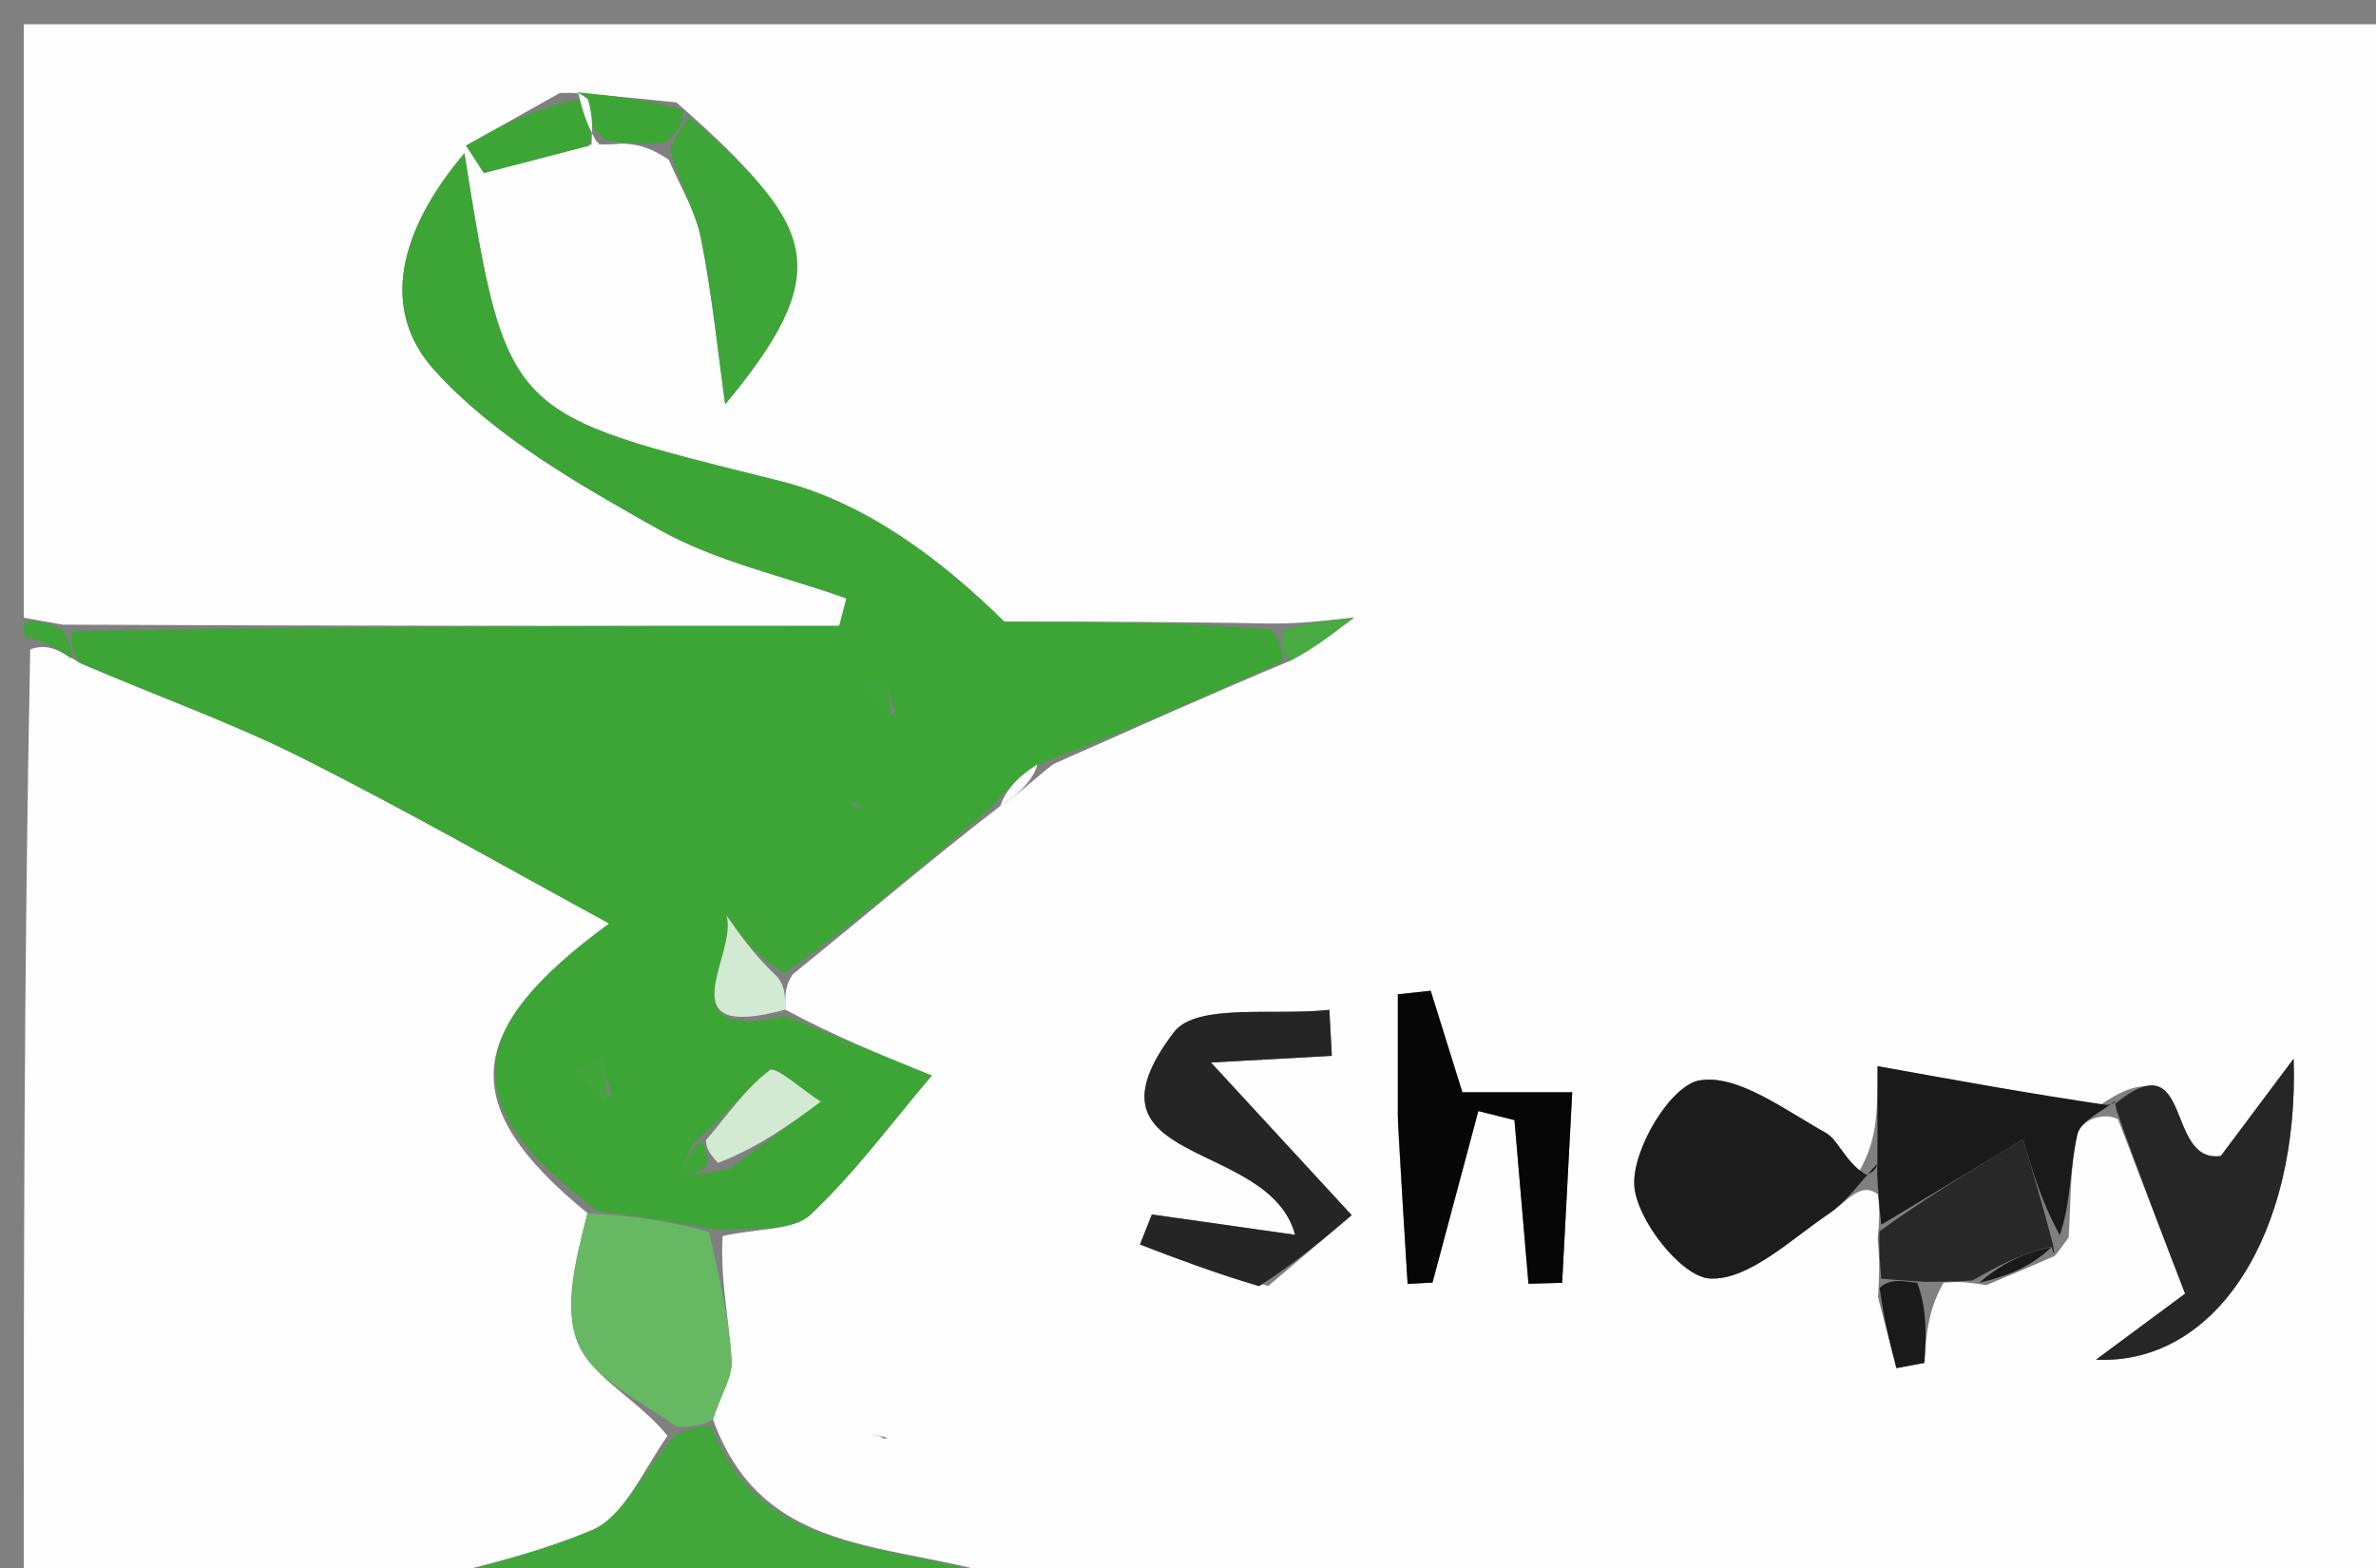 <svg version="1.1" id="Layer_1" xmlns="http://www.w3.org/2000/svg" xmlns:xlink="http://www.w3.org/1999/xlink" x="0px" y="0px"
	 width="100%" viewBox="0 0 100 66" enable-background="new 0 0 100 66" xml:space="preserve">
<rect x="0" y="0" width="100" height="66" fill="#808080" stroke="none"/>
<path fill="#FDFEFD" opacity="1" stroke="none" 
	d="
M1,26 
	C1,17.681 1,9.363 1,1.022 
	C34.26,1.022 67.52,1.022 100.89,1.022 
	C100.89,22.887 100.89,44.776 100.89,67 
	C81.98,67 62.959,67 43.232,66.704 
	C38.087,64.756 32.225,65.915 30.006,59.736 
	C30.337,58.708 30.839,57.959 30.792,57.246 
	C30.679,55.529 30.309,53.829 30.413,52.028 
	C31.914,51.689 33.385,51.808 34.107,51.13 
	C35.985,49.365 37.533,47.25 39.214,45.274 
	C37.163,44.44 35.112,43.605 33.052,42.497 
	C33.041,41.859 33.04,41.494 33.367,41.008 
	C36.392,38.566 39.09,36.245 42.106,33.921 
	C42.949,33.372 43.475,32.825 44.341,32.157 
	C47.783,30.638 50.885,29.24 54.303,27.813 
	C55.216,27.334 55.811,26.884 56.988,25.996 
	C55.473,26.161 54.724,26.243 53.529,26.247 
	C49.478,26.169 45.874,26.169 42.269,26.169 
	C39.556,23.496 36.372,21.131 32.82,20.246 
	C21.371,17.393 21.317,17.603 19.546,6.451 
	C16.796,9.706 15.969,13.029 18.291,15.59 
	C20.826,18.387 24.365,20.391 27.725,22.282 
	C30.139,23.64 32.978,24.244 35.627,25.185 
	C35.526,25.573 35.424,25.96 35.323,26.347 
	C24.548,26.347 13.773,26.347 2.653,26.293 
	C1.872,26.159 1.436,26.079 1,26 
M24.354,3.94 
	C24.354,3.94 24.383,3.895 23.56,3.914 
	C22.245,4.652 20.931,5.389 19.617,6.127 
	C19.866,6.512 20.116,6.897 20.366,7.282 
	C21.845,6.9 23.324,6.517 24.991,6.052 
	C24.991,6.052 25.398,6.121 26.176,6.042 
	C26.696,6.074 27.216,6.105 28.146,6.722 
	C28.611,7.817 29.27,8.873 29.499,10.015 
	C29.964,12.324 30.195,14.679 30.523,17.015 
	C35.022,11.598 34.518,9.591 28.466,4.31 
	C27.086,4.168 25.706,4.026 24.354,3.94 
M86.464,52.869 
	C86.464,52.869 86.492,52.884 87.063,52.085 
	C87.162,50.635 87.112,49.151 87.431,47.751 
	C87.562,47.175 88.489,46.78 89.138,47.107 
	C90.086,49.57 91.033,52.032 91.965,54.453 
	C90.757,55.348 89.732,56.107 88.215,57.232 
	C93.298,57.465 96.771,51.908 96.534,44.561 
	C95.246,46.283 94.256,47.605 93.469,48.657 
	C91.112,48.992 92.324,43.754 88.332,46.554 
	C85.396,46.026 82.461,45.497 79.022,44.878 
	C79.022,46.887 79.022,48.147 78.073,49.581 
	C77.663,48.925 77.405,47.995 76.814,47.666 
	C75.107,46.718 73.123,45.199 71.522,45.478 
	C70.313,45.688 68.717,48.353 68.782,49.862 
	C68.844,51.311 70.77,53.758 71.97,53.815 
	C73.595,53.892 75.357,52.18 76.964,51.093 
	C77.753,50.56 78.326,49.707 79.038,50.28 
	C79.085,50.704 79.132,51.128 79.026,52.109 
	C79.077,52.68 79.128,53.25 79.04,54.602 
	C79.299,55.597 79.558,56.592 79.816,57.587 
	C80.209,57.514 80.601,57.44 80.994,57.367 
	C81.061,56.267 81.127,55.168 81.801,53.99 
	C82.206,53.958 82.612,53.927 83.597,54.094 
	C84.55,53.696 85.503,53.297 86.464,52.869 
M53.382,54.124 
	C54.551,53.132 55.72,52.141 56.89,51.149 
	C55.01,49.11 53.13,47.071 50.967,44.724 
	C52.737,44.626 54.395,44.534 56.053,44.441 
	C56.018,43.795 55.983,43.15 55.949,42.504 
	C53.706,42.77 50.364,42.196 49.41,43.445 
	C45.07,49.135 53.416,47.872 54.508,51.976 
	C52.125,51.637 50.303,51.378 48.481,51.119 
	C48.313,51.54 48.146,51.962 47.979,52.384 
	C49.518,52.975 51.057,53.566 53.382,54.124 
M58.832,47.368 
	C58.969,49.593 59.106,51.818 59.243,54.043 
	C59.592,54.024 59.941,54.005 60.291,53.985 
	C60.934,51.579 61.576,49.173 62.219,46.767 
	C62.726,46.894 63.233,47.02 63.74,47.147 
	C63.936,49.443 64.133,51.74 64.33,54.036 
	C64.802,54.023 65.275,54.009 65.747,53.996 
	C65.885,51.396 66.022,48.797 66.171,45.977 
	C64.383,45.977 62.939,45.977 61.548,45.977 
	C61.064,44.426 60.639,43.065 60.214,41.703 
	C59.753,41.753 59.293,41.802 58.832,41.851 
	C58.832,43.43 58.832,45.009 58.832,47.368 
M37.368,60.525 
	C37.158,60.471 36.948,60.416 36.738,60.362 
	C36.873,60.495 37.008,60.628 37.368,60.525 
M33.44,59.488 
	C33.44,59.488 33.489,59.509 33.44,59.488 
z"/>
<path fill="#FDFEFD" opacity="1" stroke="none" 
	d="
M16,67 
	C11.04,67 6.08,67 1,67 
	C1,53.979 1,40.958 1.272,27.334 
	C2.029,27.059 2.516,27.388 3.341,27.897 
	C6.688,29.335 9.778,30.428 12.684,31.888 
	C17.198,34.155 21.587,36.672 25.642,38.872 
	C19.485,43.378 19.161,46.519 24.725,51.064 
	C24.249,52.98 23.685,55.034 24.339,56.568 
	C24.954,58.012 26.854,58.909 28.093,60.432 
	C26.989,62.052 26.22,63.852 24.921,64.405 
	C22.09,65.607 18.99,66.174 16,67 
z"/>
<path fill="#41A73B" opacity="1" stroke="none" 
	d="
M16.469,67 
	C18.99,66.174 22.09,65.607 24.921,64.405 
	C26.22,63.852 26.989,62.052 28.383,60.438 
	C29.155,60.05 29.541,60.041 29.927,60.032 
	C32.225,65.915 38.087,64.756 42.763,66.704 
	C34.312,67 25.625,67 16.469,67 
z"/>
<path fill="#3EA538" opacity="1" stroke="none" 
	d="
M3.002,27.717 
	C2.516,27.388 2.029,27.059 1.272,26.865 
	C1,27 1,26.5 1,26.25 
	C1.436,26.079 1.872,26.159 2.656,26.521 
	C3.006,27.108 3.005,27.413 3.002,27.717 
z"/>
<path fill="#3DA536" opacity="1" stroke="none" 
	d="
M3.341,27.897 
	C3.005,27.413 3.006,27.108 3.001,26.576 
	C13.773,26.347 24.548,26.347 35.323,26.347 
	C35.424,25.96 35.526,25.573 35.627,25.185 
	C32.978,24.244 30.139,23.64 27.725,22.282 
	C24.365,20.391 20.826,18.387 18.291,15.59 
	C15.969,13.029 16.796,9.706 19.546,6.451 
	C21.317,17.603 21.371,17.393 32.82,20.246 
	C36.372,21.131 39.556,23.496 42.269,26.169 
	C45.874,26.169 49.478,26.169 53.526,26.5 
	C53.975,27.168 53.981,27.505 53.987,27.842 
	C50.885,29.24 47.783,30.638 44.006,32.056 
	C42.816,32.692 42.302,33.308 41.788,33.924 
	C39.09,36.245 36.392,38.566 33.018,40.969 
	C31.751,40.209 31.161,39.367 30.571,38.526 
	C31.096,40.121 27.911,43.897 33.061,42.771 
	C35.112,43.605 37.163,44.44 39.214,45.274 
	C37.533,47.25 35.985,49.365 34.107,51.13 
	C33.385,51.808 31.914,51.689 30.204,51.761 
	C28.14,51.385 26.655,51.18 25.17,50.975 
	C19.161,46.519 19.485,43.378 25.642,38.872 
	C21.587,36.672 17.198,34.155 12.684,31.888 
	C9.778,30.428 6.688,29.335 3.341,27.897 
M29.199,48.08 
	C28.975,48.567 28.751,49.055 28.527,49.542 
	C28.964,49.484 29.4,49.426 30.69,49.213 
	C31.975,48.266 33.26,47.319 34.545,46.372 
	C33.805,45.896 32.641,44.86 32.4,45.042 
	C31.357,45.832 30.584,46.978 29.199,48.08 
M25.73,46.124 
	C25.592,45.579 25.453,45.034 25.315,44.489 
	C24.955,44.679 24.595,44.869 24.235,45.059 
	C24.587,45.558 24.939,46.057 25.73,46.124 
M37.726,30.119 
	C37.534,29.575 37.341,29.03 37.148,28.485 
	C36.869,28.613 36.59,28.74 36.31,28.868 
	C36.637,29.429 36.964,29.99 37.726,30.119 
M36.283,34.002 
	C36.018,33.84 35.753,33.677 35.489,33.515 
	C35.654,33.779 35.818,34.043 36.283,34.002 
z"/>
<path fill="#1C1C1C" opacity="1" stroke="none" 
	d="
M78.997,48.999 
	C78.326,49.707 77.753,50.56 76.964,51.093 
	C75.357,52.18 73.595,53.892 71.97,53.815 
	C70.77,53.758 68.844,51.311 68.782,49.862 
	C68.717,48.353 70.313,45.688 71.522,45.478 
	C73.123,45.199 75.107,46.718 76.814,47.666 
	C77.405,47.995 77.663,48.925 78.538,49.445 
	C79.003,49.309 78.997,48.999 78.997,48.999 
z"/>
<path fill="#252525" opacity="1" stroke="none" 
	d="
M52.989,54.14 
	C51.057,53.566 49.518,52.975 47.979,52.384 
	C48.146,51.962 48.313,51.54 48.481,51.119 
	C50.303,51.378 52.125,51.637 54.508,51.976 
	C53.416,47.872 45.07,49.135 49.41,43.445 
	C50.364,42.196 53.706,42.77 55.949,42.504 
	C55.983,43.15 56.018,43.795 56.053,44.441 
	C54.395,44.534 52.737,44.626 50.967,44.724 
	C53.13,47.071 55.01,49.11 56.89,51.149 
	C55.72,52.141 54.551,53.132 52.989,54.14 
z"/>
<path fill="#262626" opacity="1" stroke="none" 
	d="
M89.015,46.465 
	C92.324,43.754 91.112,48.992 93.469,48.657 
	C94.256,47.605 95.246,46.283 96.534,44.561 
	C96.771,51.908 93.298,57.465 88.215,57.232 
	C89.732,56.107 90.757,55.348 91.965,54.453 
	C91.033,52.032 90.086,49.57 89.078,46.729 
	C89.018,46.351 89.015,46.465 89.015,46.465 
z"/>
<path fill="#67B862" opacity="1" stroke="none" 
	d="
M24.725,51.064 
	C26.655,51.18 28.14,51.385 29.833,51.856 
	C30.309,53.829 30.679,55.529 30.792,57.246 
	C30.839,57.959 30.337,58.708 30.006,59.736 
	C29.541,60.041 29.155,60.05 28.478,60.053 
	C26.854,58.909 24.954,58.012 24.339,56.568 
	C23.685,55.034 24.249,52.98 24.725,51.064 
z"/>
<path fill="#060606" opacity="1" stroke="none" 
	d="
M58.832,46.979 
	C58.832,45.009 58.832,43.43 58.832,41.851 
	C59.293,41.802 59.753,41.753 60.214,41.703 
	C60.639,43.065 61.064,44.426 61.548,45.977 
	C62.939,45.977 64.383,45.977 66.171,45.977 
	C66.022,48.797 65.885,51.396 65.747,53.996 
	C65.275,54.009 64.802,54.023 64.33,54.036 
	C64.133,51.74 63.936,49.443 63.74,47.147 
	C63.233,47.02 62.726,46.894 62.219,46.767 
	C61.576,49.173 60.934,51.579 60.291,53.985 
	C59.941,54.005 59.592,54.024 59.243,54.043 
	C59.106,51.818 58.969,49.593 58.832,46.979 
z"/>
<path fill="#1A1A1A" opacity="1" stroke="none" 
	d="
M88.673,46.51 
	C89.015,46.465 89.018,46.351 89.036,46.327 
	C88.489,46.78 87.562,47.175 87.431,47.751 
	C87.112,49.151 87.162,50.635 86.692,51.988 
	C85.943,50.629 85.566,49.368 85.144,47.956 
	C82.716,49.419 80.947,50.486 79.178,51.552 
	C79.132,51.128 79.085,50.704 79.017,49.639 
	C78.997,48.999 79.003,49.309 79.012,49.358 
	C79.022,48.147 79.022,46.887 79.022,44.878 
	C82.461,45.497 85.396,46.026 88.673,46.51 
z"/>
<path fill="#3EA538" opacity="1" stroke="none" 
	d="
M29.02,4.943 
	C34.518,9.591 35.022,11.598 30.523,17.015 
	C30.195,14.679 29.964,12.324 29.499,10.015 
	C29.27,8.873 28.611,7.817 28.21,6.295 
	C28.523,5.559 28.772,5.251 29.02,4.943 
z"/>
<path fill="#282828" opacity="1" stroke="none" 
	d="
M79.102,51.83 
	C80.947,50.486 82.716,49.419 85.144,47.956 
	C85.566,49.368 85.943,50.629 86.406,52.387 
	C86.492,52.884 86.464,52.869 86.34,52.486 
	C85.149,52.701 84.083,53.298 83.017,53.895 
	C82.612,53.927 82.206,53.958 80.995,53.954 
	C79.853,53.885 79.516,53.853 79.178,53.821 
	C79.128,53.25 79.077,52.68 79.102,51.83 
z"/>
<path fill="#D2EAD1" opacity="1" stroke="none" 
	d="
M33.052,42.497 
	C27.911,43.897 31.096,40.121 30.571,38.526 
	C31.161,39.367 31.751,40.209 32.69,41.09 
	C33.04,41.494 33.041,41.859 33.052,42.497 
z"/>
<path fill="#3DA536" opacity="1" stroke="none" 
	d="
M24.803,6.134 
	C23.324,6.517 21.845,6.9 20.366,7.282 
	C20.116,6.897 19.866,6.512 19.617,6.127 
	C20.931,5.389 22.245,4.652 24.329,4.183 
	C24.999,5.013 24.901,5.574 24.803,6.134 
z"/>
<path fill="#3DA536" opacity="1" stroke="none" 
	d="
M28.743,4.627 
	C28.772,5.251 28.523,5.559 28.006,6.002 
	C27.216,6.105 26.696,6.074 25.486,5.909 
	C24.64,5.145 24.483,4.515 24.327,3.885 
	C25.706,4.026 27.086,4.168 28.743,4.627 
z"/>
<path fill="#1A1A1A" opacity="1" stroke="none" 
	d="
M83.307,53.995 
	C84.083,53.298 85.149,52.701 86.336,52.501 
	C85.503,53.297 84.55,53.696 83.307,53.995 
z"/>
<path fill="#1A1A1A" opacity="1" stroke="none" 
	d="
M79.109,54.211 
	C79.516,53.853 79.853,53.885 80.692,53.993 
	C81.127,55.168 81.061,56.267 80.994,57.367 
	C80.601,57.44 80.209,57.514 79.816,57.587 
	C79.558,56.592 79.299,55.597 79.109,54.211 
z"/>
<path fill="#FDFDFD" opacity="1" stroke="none" 
	d="
M42.106,33.921 
	C42.302,33.308 42.816,32.692 43.665,32.177 
	C43.475,32.825 42.949,33.372 42.106,33.921 
z"/>
<path fill="#49AA42" opacity="1" stroke="none" 
	d="
M54.303,27.813 
	C53.981,27.505 53.975,27.168 53.972,26.578 
	C54.724,26.243 55.473,26.161 56.988,25.996 
	C55.811,26.884 55.216,27.334 54.303,27.813 
z"/>
<path fill="#FDFDFD" opacity="1" stroke="none" 
	d="
M24.34,3.912 
	C24.483,4.515 24.64,5.145 25.097,5.948 
	C25.398,6.121 24.991,6.052 24.897,6.093 
	C24.901,5.574 24.999,5.013 24.74,4.174 
	C24.383,3.895 24.354,3.94 24.34,3.912 
z"/>
<path fill="#FDFDFD" opacity="1" stroke="none" 
	d="
M37.256,60.643 
	C37.008,60.628 36.873,60.495 36.738,60.362 
	C36.948,60.416 37.158,60.471 37.256,60.643 
z"/>
<path fill="#67B862" opacity="1" stroke="none" 
	d="
M33.465,59.499 
	C33.489,59.509 33.44,59.488 33.465,59.499 
z"/>
<path fill="#D2EAD1" opacity="1" stroke="none" 
	d="
M29.713,47.995 
	C30.584,46.978 31.357,45.832 32.4,45.042 
	C32.641,44.86 33.805,45.896 34.545,46.372 
	C33.26,47.319 31.975,48.266 30.223,48.948 
	C29.741,48.454 29.727,48.224 29.713,47.995 
z"/>
<path fill="#40A63A" opacity="1" stroke="none" 
	d="
M25.511,46.34 
	C24.939,46.057 24.587,45.558 24.235,45.059 
	C24.595,44.869 24.955,44.679 25.315,44.489 
	C25.453,45.034 25.592,45.579 25.511,46.34 
z"/>
<path fill="#3EA538" opacity="1" stroke="none" 
	d="
M37.508,30.335 
	C36.964,29.99 36.637,29.429 36.31,28.868 
	C36.59,28.74 36.869,28.613 37.148,28.485 
	C37.341,29.03 37.534,29.575 37.508,30.335 
z"/>
<path fill="#40A63A" opacity="1" stroke="none" 
	d="
M29.456,48.037 
	C29.727,48.224 29.741,48.454 29.796,49.026 
	C29.4,49.426 28.964,49.484 28.527,49.542 
	C28.751,49.055 28.975,48.567 29.456,48.037 
z"/>
<path fill="#3EA538" opacity="1" stroke="none" 
	d="
M36.133,34.154 
	C35.818,34.043 35.654,33.779 35.489,33.515 
	C35.753,33.677 36.018,33.84 36.133,34.154 
z"/>
</svg>